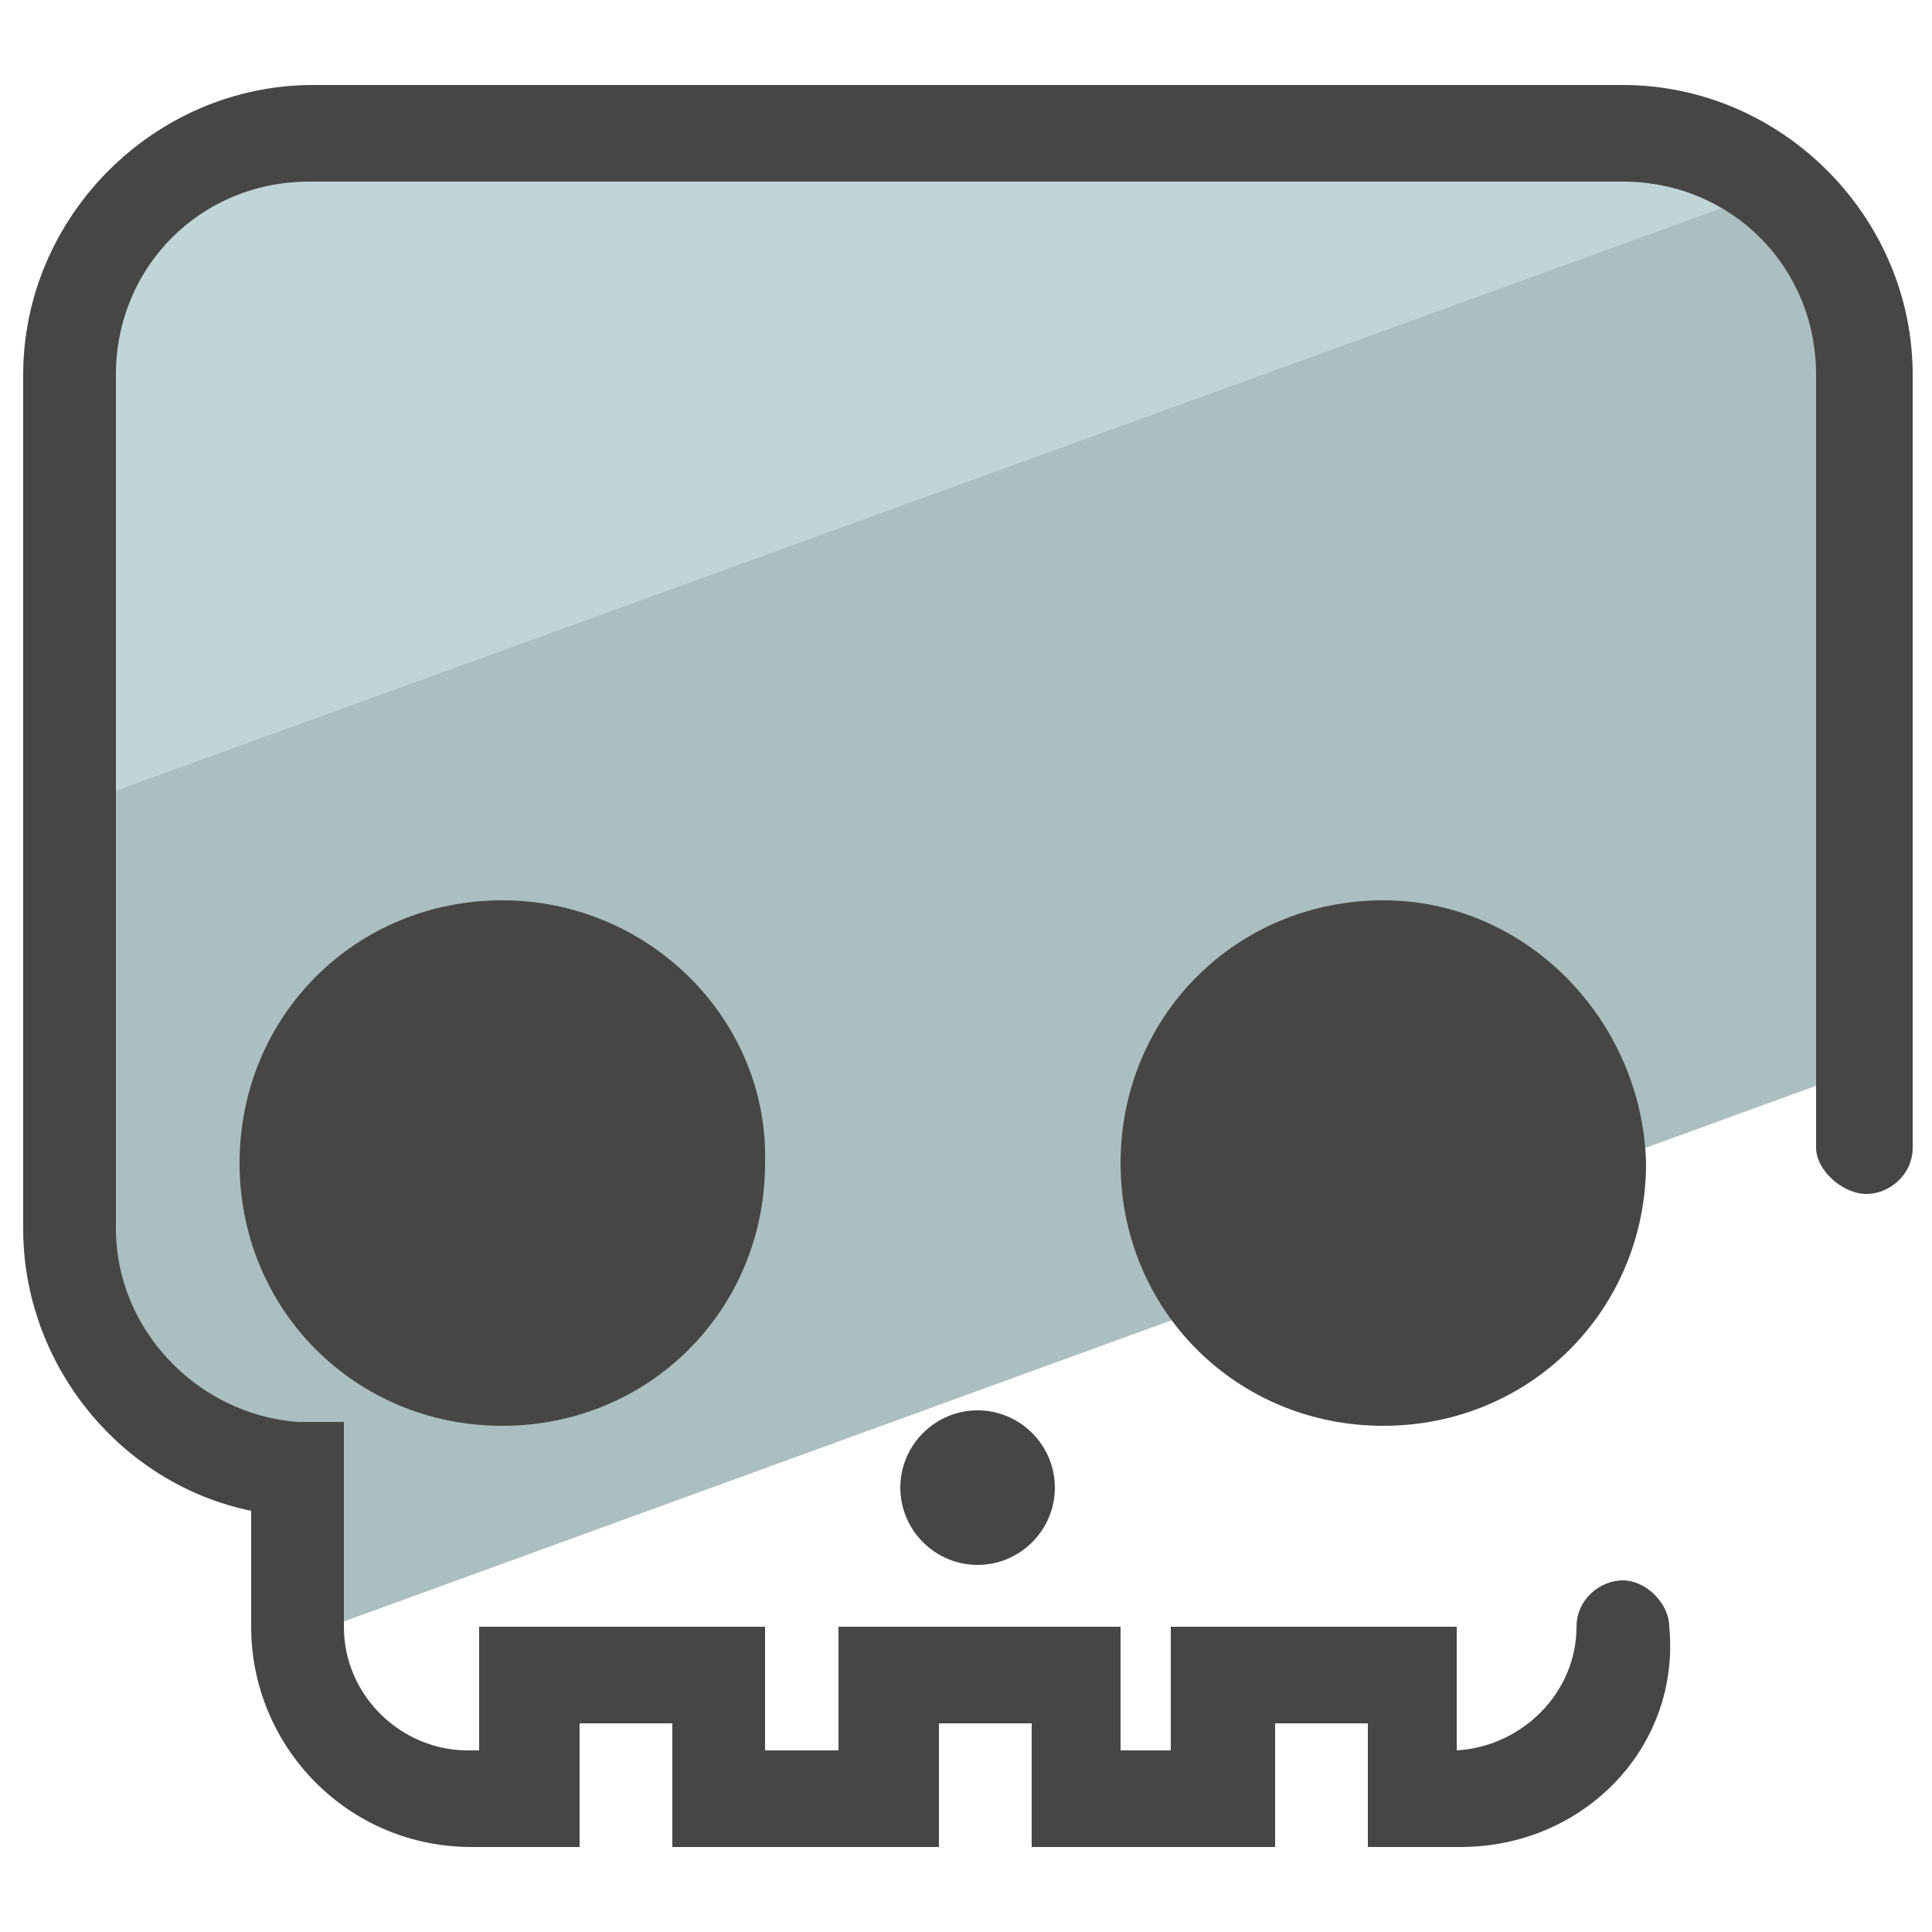 <svg xmlns="http://www.w3.org/2000/svg" id="Layer_1" x="0" y="0" version="1.1" viewBox="0 0 50 50" xml:space="preserve"><style>.st2{fill:#464646}</style><path fill="#c0d5d7" d="M42.7 3.8H8.3C4.8 3.8 2 6.6 2 10.1v11.3L46.7 5.2c-1.2-.9-2.5-1.4-4-1.4z"/><path fill="#acbfc0" d="M48.2 9.7c0-1.9-.9-3.7-2.3-4.8l-44.1 16v10.9c0 3.3 2.6 6.1 5.9 6.2v4.4l40.4-14.7.1-18z"/><path d="M37.8 47.8h-2.4v-3.2H33v3.2h-6.3v-3.2h-2.4v3.2h-6.9v-3.2H15v3.2h-2.8c-3.2 0-5.7-2.6-5.7-5.7v-3C3.1 38.4.6 35.3.6 31.8V9.7C.6 5.6 4 2.2 8.1 2.2H42c4.1 0 7.5 3.4 7.5 7.5v20c0 .7-.6 1.2-1.2 1.2s-1.3-.6-1.3-1.2v-20c0-2.8-2.2-5-5-5H8c-2.8 0-5 2.2-5 5v22.1c0 2.6 2.1 4.8 4.7 5h1.2v5.3c0 1.8 1.5 3.2 3.2 3.2h.3v-3.2h7.4v3.2h1.9v-3.2H29v3.2h1.3v-3.2h7.4v3.2c1.7-.1 3.1-1.5 3.1-3.2 0-.7.6-1.2 1.2-1.2s1.2.6 1.2 1.2c.3 3.1-2.2 5.7-5.4 5.7z" class="st2"/><path d="M13 23.3c-3.8 0-6.8 3-6.8 6.8s3 6.8 6.8 6.8 6.8-3 6.8-6.8c.1-3.7-3-6.8-6.8-6.8zm22.8 0c-3.8 0-6.8 3-6.8 6.8s3 6.8 6.8 6.8 6.8-3 6.8-6.8c-.1-3.7-3.1-6.8-6.8-6.8zM25.3 36.5c-1.1 0-2 .9-2 2s.9 2 2 2 2-.9 2-2-.9-2-2-2z" class="st2"/></svg>